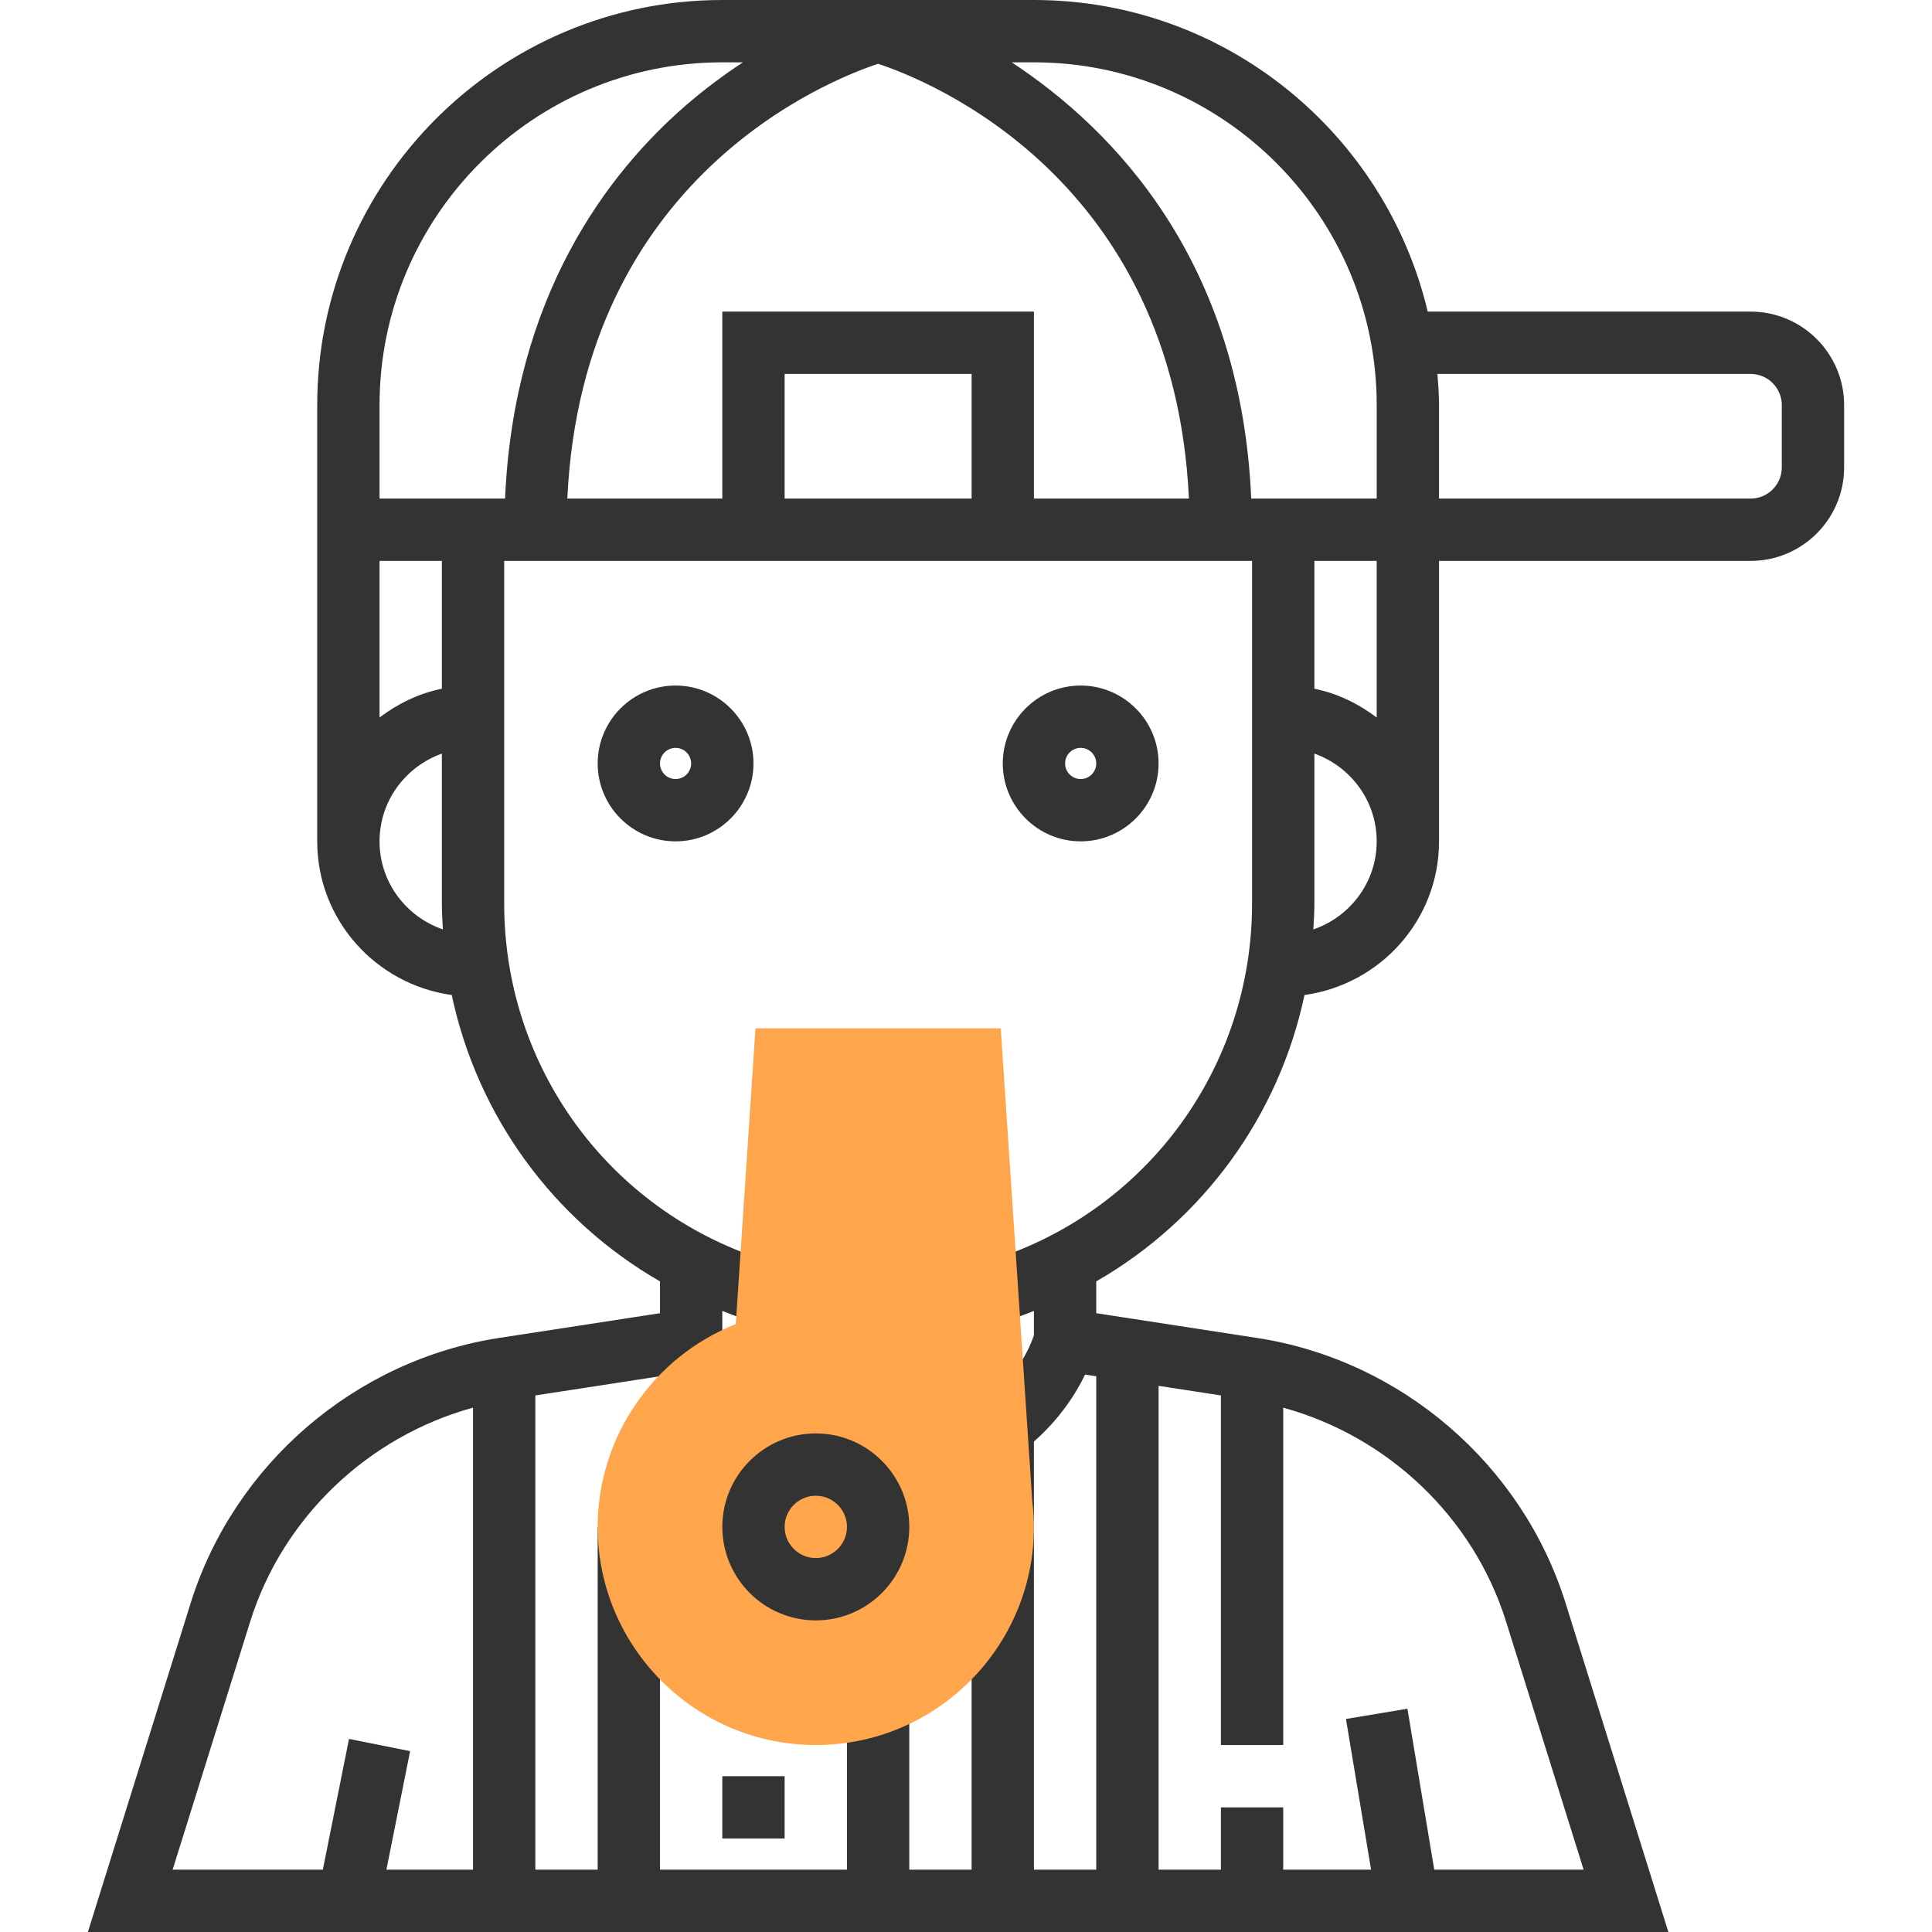 <?xml version="1.0" encoding="iso-8859-1"?>
<!-- Generator: Adobe Illustrator 19.0.0, SVG Export Plug-In . SVG Version: 6.00 Build 0)  -->
<svg version="1.1" id="Capa_1" xmlns="http://www.w3.org/2000/svg" xmlns:xlink="http://www.w3.org/1999/xlink" x="0px" y="0px"
	 viewBox="0 0 496 496" style="enable-background:new 0 0 496 496;" xml:space="preserve">
<g>
	<rect x="185.44" y="456" style="fill:#333333;" width="16" height="16"/>
	<path style="fill:#333333;" d="M173.44,176c-11.024,0-20,8.976-20,20s8.976,20,20,20s20-8.976,20-20S184.464,176,173.44,176z
		 M173.44,200c-2.208,0-4-1.792-4-4s1.792-4,4-4s4,1.792,4,4S175.648,200,173.44,200z"/>
	<path style="fill:#333333;" d="M277.44,176c-11.024,0-20,8.976-20,20s8.976,20,20,20s20-8.976,20-20S288.464,176,277.44,176z
		 M277.44,200c-2.208,0-4-1.792-4-4s1.792-4,4-4s4,1.792,4,4S279.648,200,277.44,200z"/>
	<path style="fill:#333333;" d="M449.44,80h-82.904C355.656,34.208,314.512,0,265.44,0h-80c-57.344,0-104,46.656-104,104v24v16v72
		c0,20.184,15.08,36.752,34.536,39.448c6.584,31.024,25.992,57.712,53.464,73.52v8.168l-41.304,6.352
		c-36.96,5.688-68.048,32.424-79.2,68.112L22.56,496h405.76l-26.376-84.392c-11.152-35.688-42.24-62.424-79.2-68.112l-41.304-6.36
		v-8.168c27.472-15.808,46.88-42.496,53.464-73.52c19.456-2.696,34.536-19.264,34.536-39.448v-72h80c13.232,0,24-10.768,24-24v-16
		C473.44,90.768,462.672,80,449.44,80z M353.44,104v24h-32.216c-2.656-61.224-35.424-94.84-61.488-112h5.704
		C313.96,16,353.44,55.48,353.44,104z M249.44,128h-48V96h48V128z M185.44,80v48h-39.792c3.88-82.48,67.152-107.456,79.792-111.624
		C238.08,20.544,301.352,45.52,305.232,128H265.44V80H185.44z M337.44,144h16v40.208c-4.672-3.536-10.056-6.184-16-7.392V144z
		 M97.44,104c0-48.52,39.48-88,88-88h5.296c-4.704,3.096-9.608,6.696-14.528,10.944C155.904,44.48,131.936,76.064,129.664,128H97.44
		V104z M113.44,144v32.808c-5.944,1.216-11.328,3.856-16,7.392V144H113.44z M97.44,216c0-10.416,6.712-19.216,16-22.528V232
		c0,2.224,0.136,4.416,0.264,6.608C104.28,235.368,97.44,226.512,97.44,216z M64.208,416.376
		c8.408-26.904,30.376-47.608,57.232-54.992V480H99.2l6.088-30.432L89.6,446.424L82.88,480H44.32L64.208,416.376z M265.44,370.088
		c6.664-5.864,10.84-12.384,13.128-17.2l2.872,0.44V480h-16V370.088z M386.672,416.376L406.56,480h-38.344l-6.888-41.32
		l-15.784,2.632L352,480h-22.56v-16h-16v16h-16V355.784l16,2.464V448h16v-86.608C356.304,368.768,378.272,389.472,386.672,416.376z
		 M254.984,323.368l4.92,15.224c1.888-0.608,3.704-1.336,5.536-2.04v6.248c-0.816,2.44-4.12,10.824-12.76,17.216l5.904,7.984h-9.144
		v112h-16v-48h-16v48h-48v-88h-16v88h-16V358.248l34.856-5.36c0.44,0.936,0.952,1.928,1.528,2.976l14-7.744
		c-1.336-2.416-2.056-4.344-2.384-5.328v-6.232c1.84,0.704,3.664,1.432,5.552,2.04l4.912-15.224
		c-39.752-12.84-66.464-49.56-66.464-91.376v-88h192v88C321.44,273.808,294.736,310.528,254.984,323.368z M337.176,238.608
		c0.128-2.192,0.264-4.384,0.264-6.608v-38.528c9.288,3.312,16,12.112,16,22.528C353.44,226.512,346.608,235.368,337.176,238.608z
		 M457.44,120c0,4.408-3.592,8-8,8h-80v-24c0-2.704-0.2-5.352-0.408-8h80.408c4.408,0,8,3.592,8,8V120z"/>
</g>
<path style="fill:#FFA64D;" d="M209.44,448c-30.872,0-56-25.128-56-56c0-23.064,14.32-43.704,35.456-52.056L193.952,264h62.968
	l8.096,121.424c0.256,2.16,0.424,4.352,0.424,6.576C265.44,422.872,240.312,448,209.44,448z"/>
<path style="fill:#333333;" d="M209.44,368c-13.232,0-24,10.768-24,24s10.768,24,24,24s24-10.768,24-24S222.672,368,209.44,368z
	 M209.44,400c-4.408,0-8-3.592-8-8s3.592-8,8-8s8,3.592,8,8S213.848,400,209.44,400z"/>
<g>
</g>
<g>
</g>
<g>
</g>
<g>
</g>
<g>
</g>
<g>
</g>
<g>
</g>
<g>
</g>
<g>
</g>
<g>
</g>
<g>
</g>
<g>
</g>
<g>
</g>
<g>
</g>
<g>
</g>
</svg>
